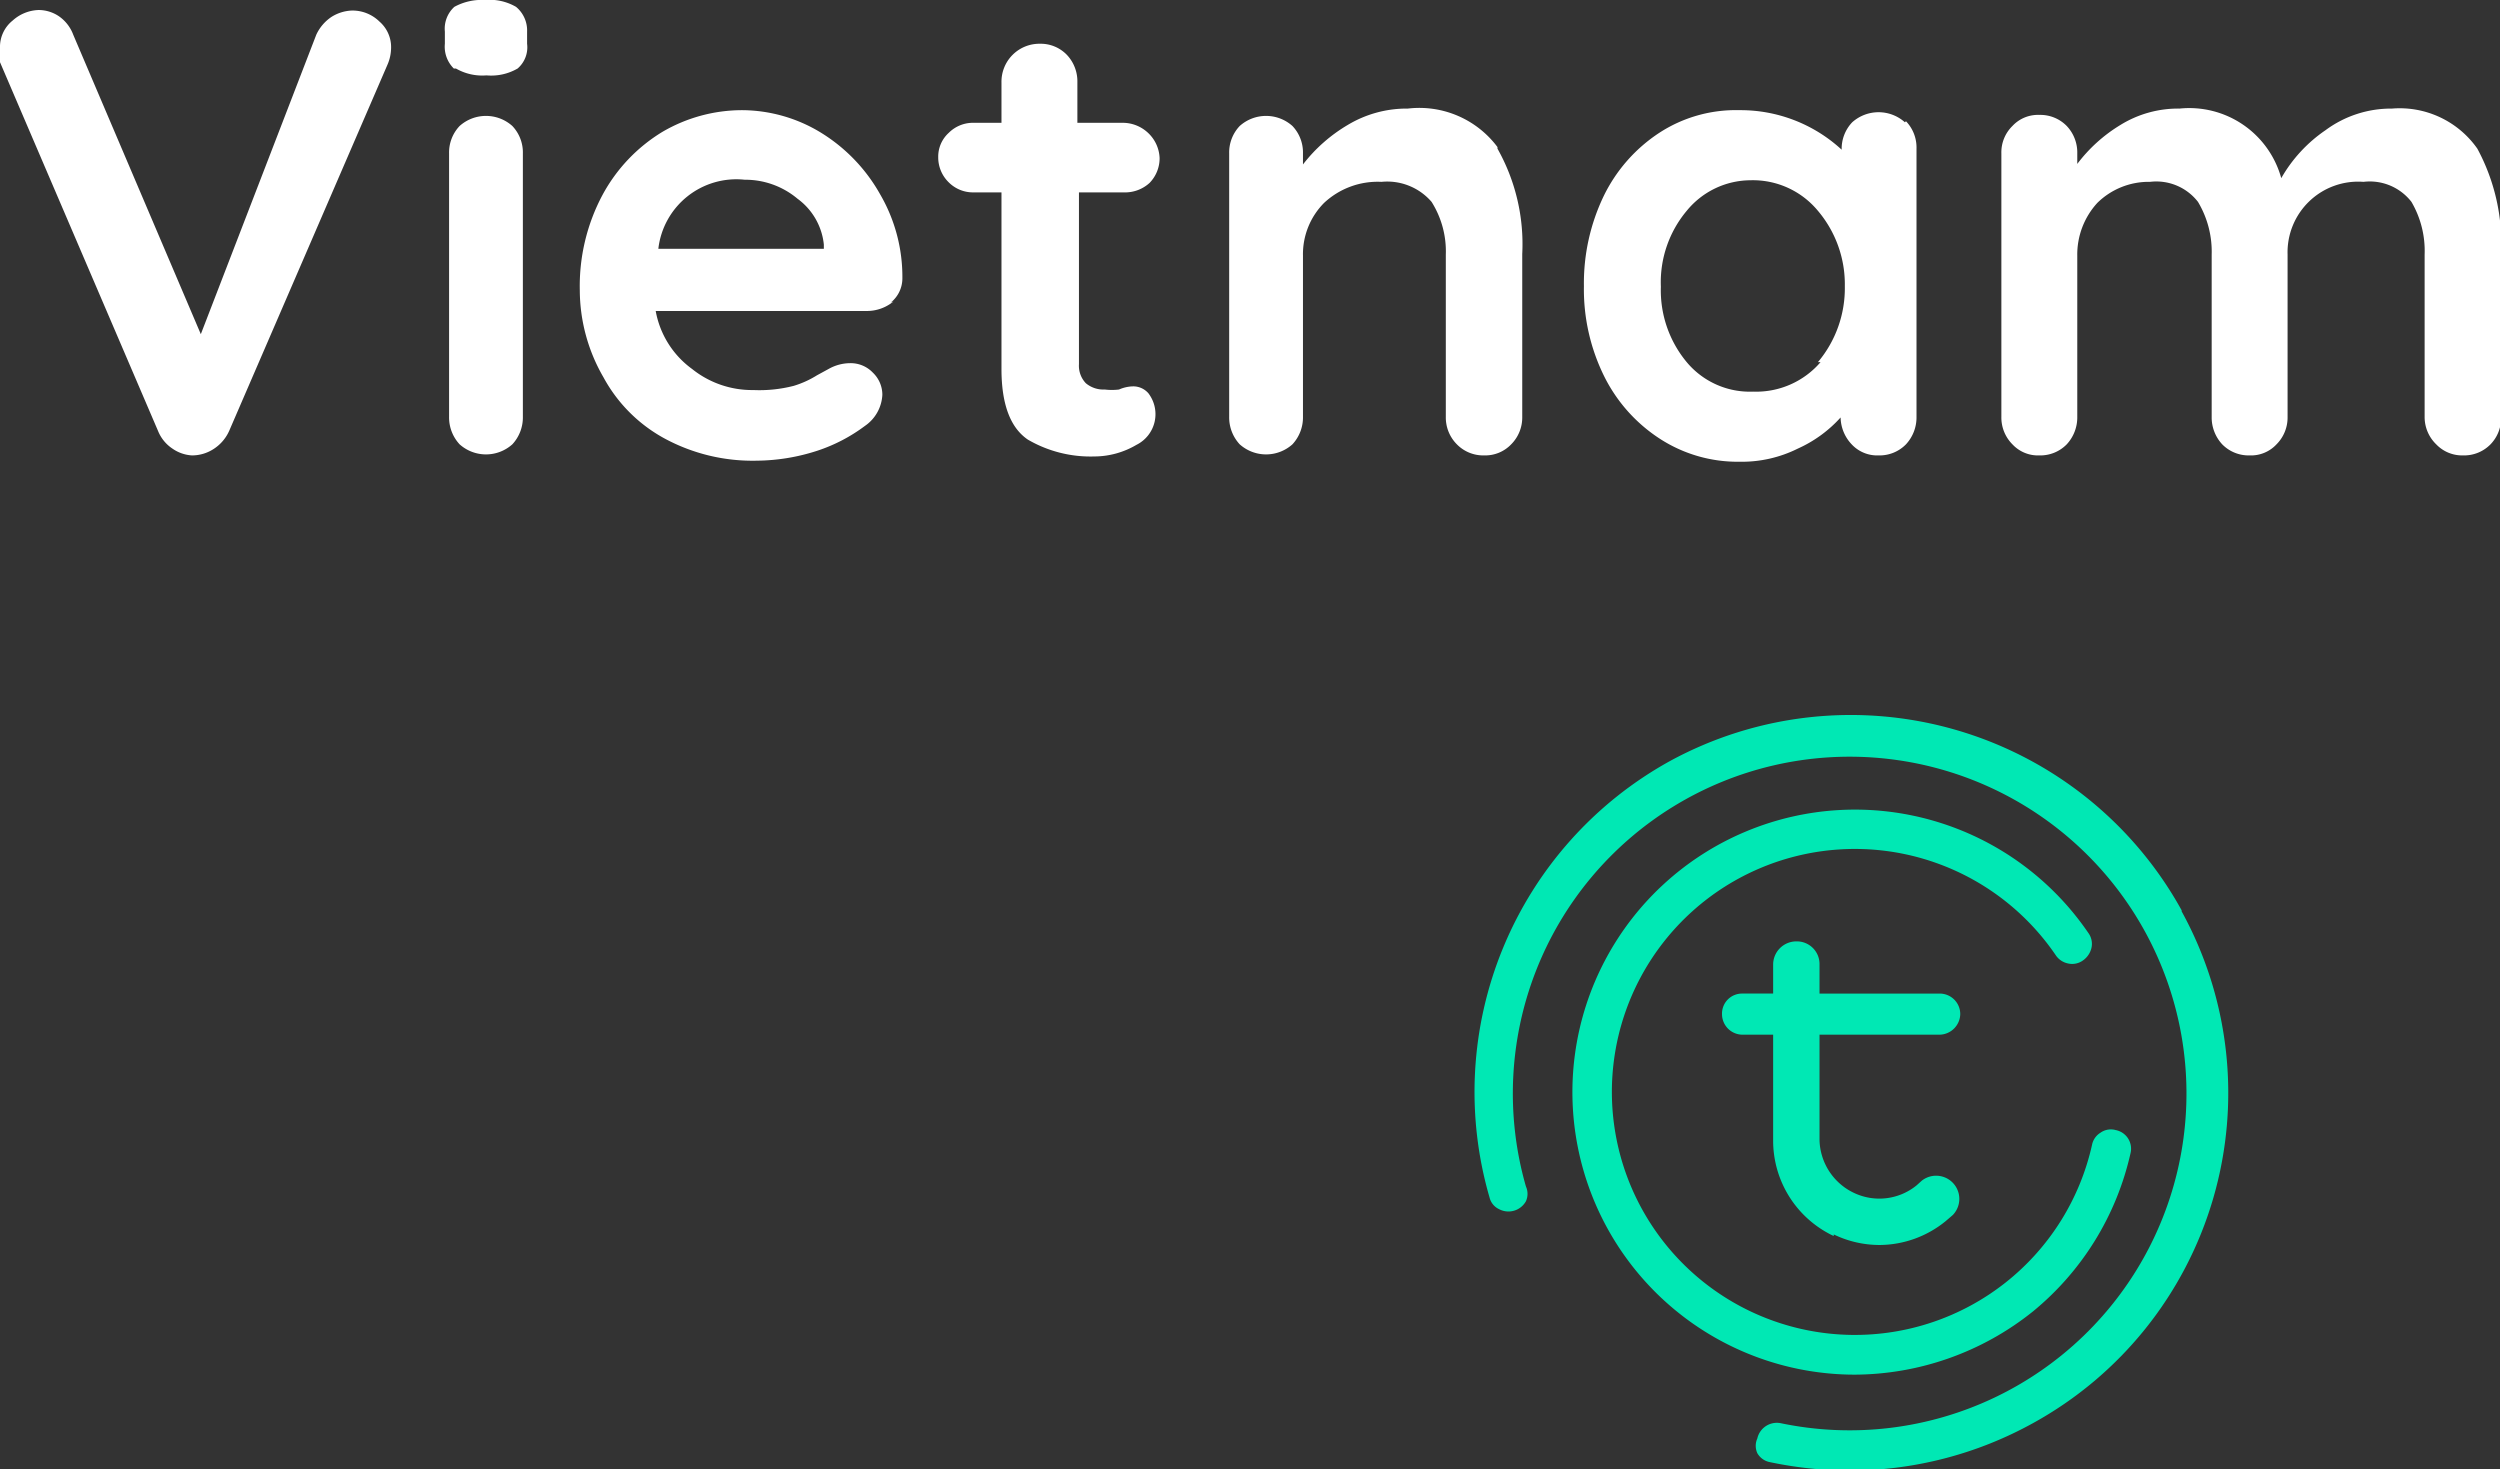 <svg xmlns="http://www.w3.org/2000/svg" viewBox="0 0 47.43 27.87"><rect x="0" y="0" width="47.43" height="27.87" fill="#333333" stroke="none"/><defs><style>.cls-1{fill:#fff;}.cls-1,.cls-2{fill-rule:evenodd;}.cls-2{fill:#00e8b4;}</style></defs><title>Asset 13</title><g id="Layer_2" data-name="Layer 2"><g id="Layer_1-2" data-name="Layer 1"><path id="Fill-5342" class="cls-1" d="M7.2.41A.64.64,0,0,1,7.42.9a.82.82,0,0,1-.07.33l-3,6.94a.79.79,0,0,1-.3.35.75.75,0,0,1-.41.12.72.72,0,0,1-.37-.13A.73.73,0,0,1,3,8.18l-3-7A.67.67,0,0,1,0,.91.64.64,0,0,1,.24.39.77.77,0,0,1,.73.19a.69.69,0,0,1,.39.12.74.74,0,0,1,.27.35L3.81,6.34,6,.66A.82.82,0,0,1,6.29.32.78.78,0,0,1,6.68.2.73.73,0,0,1,7.2.41"></path><path id="Fill-5344" class="cls-1" d="M9.72,8.43a.75.75,0,0,1-1,0,.75.75,0,0,1-.2-.52v-5a.73.73,0,0,1,.2-.52.75.75,0,0,1,1,0,.73.73,0,0,1,.2.52v5a.75.75,0,0,1-.2.52M8.61,1.3A.58.58,0,0,1,8.44.83V.6A.56.56,0,0,1,8.62.13,1.08,1.08,0,0,1,9.2,0a1,1,0,0,1,.59.13A.58.58,0,0,1,10,.6V.83a.53.53,0,0,1-.18.47,1,1,0,0,1-.59.13,1,1,0,0,1-.58-.13"></path><path id="Fill-5346" class="cls-1" d="M12.48,4.72h3.15V4.64a1.23,1.23,0,0,0-.5-.87,1.54,1.54,0,0,0-1-.36,1.49,1.49,0,0,0-1.64,1.31m4.46,1a.79.79,0,0,1-.51.18h-4A1.74,1.74,0,0,0,13.13,7a1.82,1.82,0,0,0,1.16.4,2.62,2.62,0,0,0,.77-.08,1.83,1.83,0,0,0,.44-.2L15.72,7a.84.84,0,0,1,.41-.11.58.58,0,0,1,.43.18.58.58,0,0,1,.18.42.76.76,0,0,1-.33.59,3.15,3.15,0,0,1-.9.47,3.8,3.8,0,0,1-1.15.19,3.51,3.51,0,0,1-1.75-.42,2.88,2.88,0,0,1-1.16-1.16A3.31,3.31,0,0,1,11,5.51a3.67,3.67,0,0,1,.43-1.81,3.14,3.14,0,0,1,1.14-1.2,3,3,0,0,1,1.51-.41,2.89,2.89,0,0,1,1.5.43,3.22,3.22,0,0,1,1.12,1.17,3.11,3.11,0,0,1,.42,1.58.59.59,0,0,1-.22.47"></path><path id="Fill-5348" class="cls-1" d="M21.77,7.44a.65.65,0,0,1-.21,1,1.58,1.58,0,0,1-.8.22,2.36,2.36,0,0,1-1.26-.32Q19,8,19,7V3.65h-.55A.65.65,0,0,1,18,3.46a.66.66,0,0,1-.2-.48.61.61,0,0,1,.2-.46.65.65,0,0,1,.48-.19H19V1.56a.72.72,0,0,1,.73-.73.69.69,0,0,1,.51.21.73.73,0,0,1,.2.52v.77h.85a.7.7,0,0,1,.49.19A.69.69,0,0,1,22,3a.67.67,0,0,1-.19.47.69.69,0,0,1-.49.18h-.85V6.91a.48.48,0,0,0,.13.36.52.52,0,0,0,.36.12,1.12,1.12,0,0,0,.27,0,.7.7,0,0,1,.27-.06.38.38,0,0,1,.31.16"></path><path id="Fill-5350" class="cls-1" d="M28.41,2.82a3.69,3.69,0,0,1,.47,2V7.91a.72.72,0,0,1-.21.52.68.68,0,0,1-.51.21.7.7,0,0,1-.52-.21.72.72,0,0,1-.21-.52V4.83a1.76,1.76,0,0,0-.27-1,1.11,1.11,0,0,0-.95-.38,1.49,1.49,0,0,0-1.09.4,1.38,1.38,0,0,0-.4,1V7.91a.75.75,0,0,1-.2.52.75.75,0,0,1-1,0,.75.75,0,0,1-.2-.52v-5a.73.73,0,0,1,.2-.52.75.75,0,0,1,1,0,.73.73,0,0,1,.2.52v.21a3,3,0,0,1,.85-.75,2.17,2.17,0,0,1,1.14-.31,1.85,1.85,0,0,1,1.7.73"></path><path id="Fill-5352" class="cls-1" d="M34.49,6.87A2.18,2.18,0,0,0,35,5.43,2.16,2.16,0,0,0,34.49,4a1.6,1.6,0,0,0-1.28-.58A1.57,1.57,0,0,0,32,4a2.11,2.11,0,0,0-.49,1.44A2.13,2.13,0,0,0,32,6.87a1.56,1.56,0,0,0,1.26.56,1.61,1.61,0,0,0,1.28-.56M36.16,2.3a.72.72,0,0,1,.2.52V7.91a.75.75,0,0,1-.2.52.7.7,0,0,1-.52.21.66.66,0,0,1-.51-.21.76.76,0,0,1-.21-.51,2.43,2.43,0,0,1-.81.59A2.38,2.38,0,0,1,33,8.76a2.71,2.71,0,0,1-1.5-.43,3,3,0,0,1-1.06-1.18,3.72,3.72,0,0,1-.39-1.72,3.82,3.82,0,0,1,.38-1.72,3,3,0,0,1,1.05-1.19A2.66,2.66,0,0,1,33,2.09a2.83,2.83,0,0,1,1.94.75v0a.73.73,0,0,1,.2-.52.75.75,0,0,1,1,0"></path><path id="Fill-5354" class="cls-1" d="M47,2.82a3.79,3.79,0,0,1,.45,2V7.91a.71.71,0,0,1-.2.52.7.7,0,0,1-.52.21.68.68,0,0,1-.51-.21A.72.72,0,0,1,46,7.91V4.83a1.84,1.84,0,0,0-.25-1,1,1,0,0,0-.91-.38A1.34,1.34,0,0,0,43.4,4.83V7.91a.72.72,0,0,1-.21.52.66.66,0,0,1-.51.21.7.7,0,0,1-.52-.21.75.75,0,0,1-.2-.52V4.83a1.84,1.84,0,0,0-.26-1,1,1,0,0,0-.91-.38,1.39,1.39,0,0,0-1,.4,1.45,1.45,0,0,0-.38,1V7.91a.75.75,0,0,1-.2.52.7.7,0,0,1-.52.21.66.66,0,0,1-.51-.21.72.72,0,0,1-.21-.52v-5a.7.7,0,0,1,.21-.52.66.66,0,0,1,.51-.21.7.7,0,0,1,.52.21.73.73,0,0,1,.2.52v.2a2.92,2.92,0,0,1,.82-.74,2.08,2.08,0,0,1,1.12-.31,1.81,1.81,0,0,1,1.93,1.32,2.75,2.75,0,0,1,.84-.91,2.09,2.09,0,0,1,1.26-.41A1.8,1.8,0,0,1,47,2.82"></path><path id="Fill-5532" class="cls-2" d="M38.57,24.88a5.41,5.41,0,0,0,1.85-3,.36.36,0,0,0-.28-.44.34.34,0,0,0-.29.05.35.35,0,0,0-.16.23A4.61,4.61,0,1,1,39,18.12a.37.37,0,0,0,.24.16.35.35,0,0,0,.28-.06.4.4,0,0,0,.16-.24.35.35,0,0,0-.06-.28,5.36,5.36,0,1,0-4.44,8.38,5.44,5.44,0,0,0,3.39-1.2"></path><path id="Fill-5534" class="cls-2" d="M41.39,17.27a7.17,7.17,0,0,0-9.71-2.83,7.17,7.17,0,0,0-3.42,8.28.33.33,0,0,0,.18.22.38.38,0,0,0,.51-.15.34.34,0,0,0,0-.28A6.39,6.39,0,1,1,33.78,27a.38.38,0,0,0-.44.29.34.34,0,0,0,0,.28.35.35,0,0,0,.24.17,7.47,7.47,0,0,0,1.49.16A7.2,7.2,0,0,0,38.57,27a7.15,7.15,0,0,0,2.82-9.71"></path><path id="Fill-5536" class="cls-2" d="M34.79,23.42a2,2,0,0,0,.87.2,2,2,0,0,0,1.25-.45l.14-.12a.44.44,0,0,0-.59-.65l-.1.09a1.12,1.12,0,0,1-1.19.14,1.14,1.14,0,0,1-.65-1v-2H36.8a.4.4,0,0,0,.39-.39.39.39,0,0,0-.39-.39H34.52v-.55a.43.43,0,0,0-.44-.44.44.44,0,0,0-.44.44v.55h-.58a.38.38,0,0,0-.39.39.39.39,0,0,0,.39.39h.58v2a2,2,0,0,0,1.15,1.82"></path></g></g></svg>